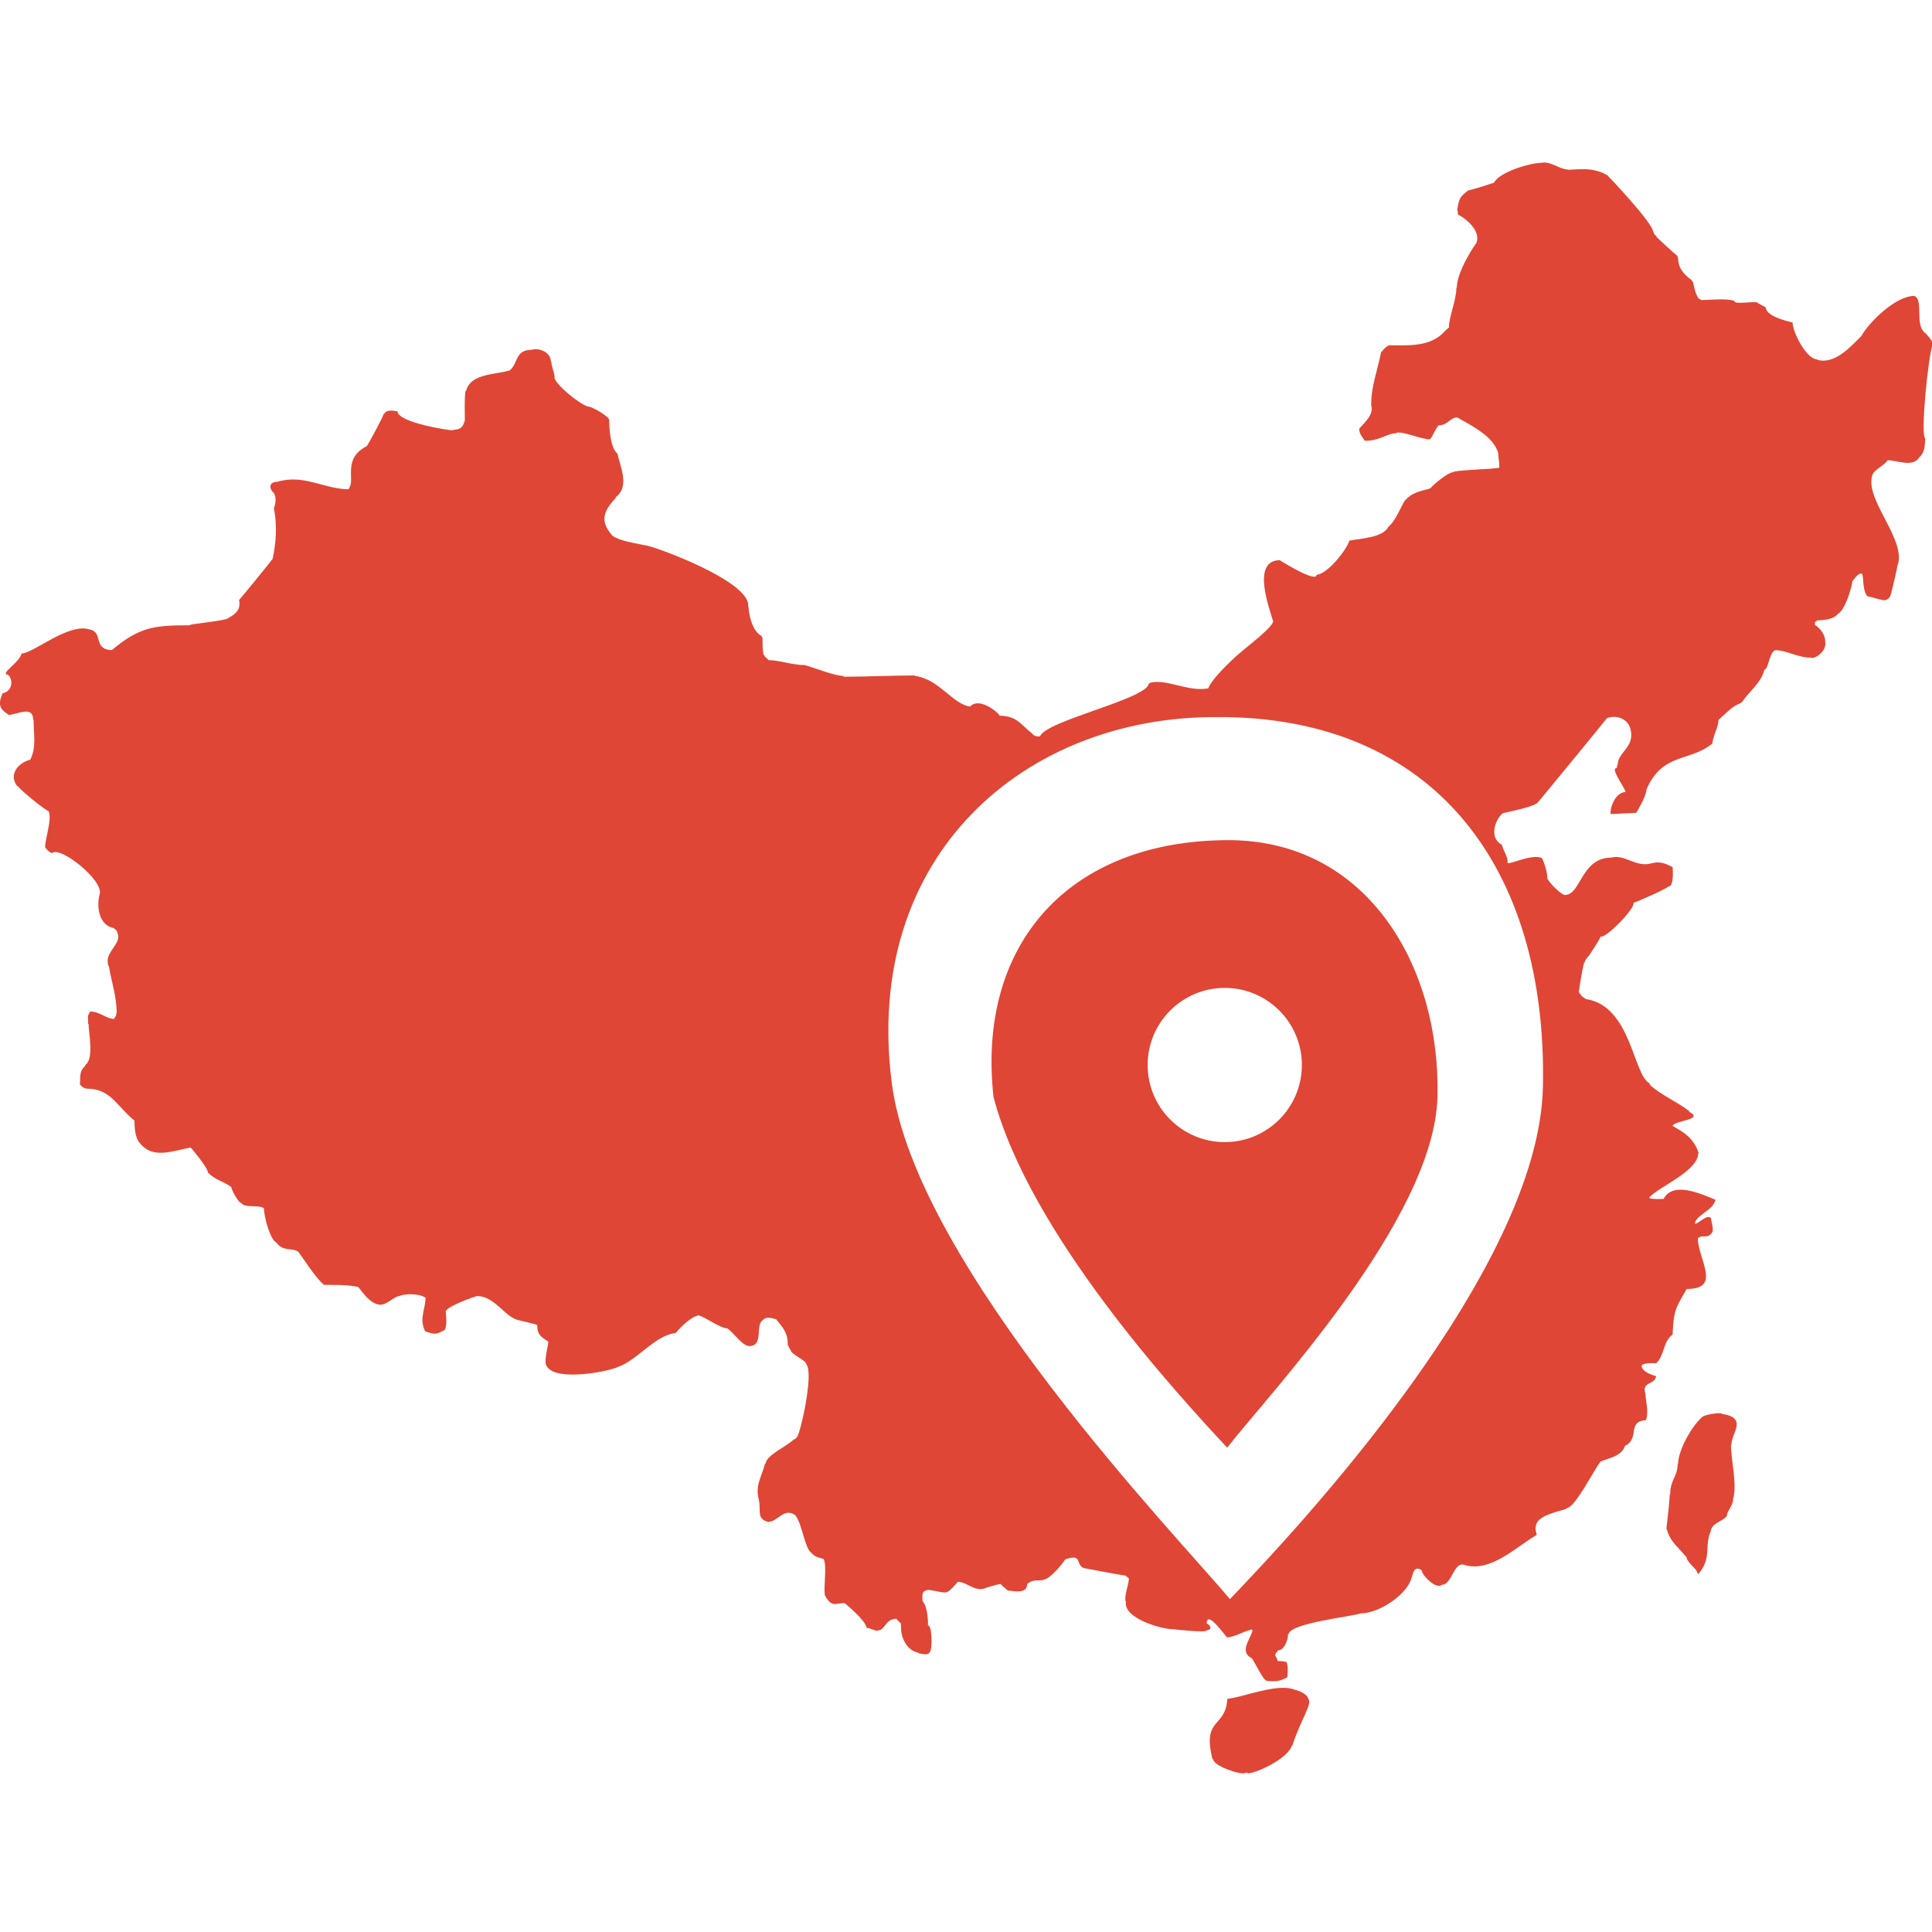 <?xml version="1.0" encoding="utf-8"?>
<!-- Generator: Adobe Illustrator 16.0.0, SVG Export Plug-In . SVG Version: 6.00 Build 0)  -->
<!DOCTYPE svg PUBLIC "-//W3C//DTD SVG 1.1//EN" "http://www.w3.org/Graphics/SVG/1.1/DTD/svg11.dtd">
<svg version="1.1" id="图层_1" xmlns="http://www.w3.org/2000/svg" xmlns:xlink="http://www.w3.org/1999/xlink" x="0px" y="0px"
	 width="1000px" height="1000px" viewBox="0 0 1000 1000" enable-background="new 0 0 1000 1000" xml:space="preserve">
<g>
	<path fill="#E04635" d="M670.156,874.597c-8.908-3.642-26.731,3.942-34.889,4.722c-0.901,15.356-13.129,9.376-7.7,31.141
		c0.14,0.073,0.284,0.146,0.429,0.218c0,3.129,13.374,8.073,16.692,7.082v-0.211h0.857c0.552,1.792,18.998-5.479,22.896-13.319
		V903.8c0.145-0.072,0.29-0.139,0.435-0.217c4.86-14.633,10.39-21.369,8.341-24.265C676.604,876.846,672.45,875.064,670.156,874.597
		z"/>
	<path fill="#E04635" d="M635.179,434.857c-82.839,0.435-129.693,54.719-120.924,133.032
		c18.77,71.097,95.59,154.197,120.924,181.413c21.175-27.216,107.188-118.24,108.842-181.413
		C745.808,500.23,707.551,434.481,635.179,434.857z M633.932,591.156c-22.043,0-39.911-17.867-39.911-39.91
		c0-22.044,17.868-39.911,39.911-39.911s39.911,17.867,39.911,39.911C673.843,573.289,655.975,591.156,633.932,591.156z"/>
	<path fill="#E04635" d="M996.324,172.277c-5.49-4.404-0.4-17.344-5.567-19.109c-9.288,0-22.918,13.006-27.395,20.827
		c-5.262,5.189-13.597,14.85-22.684,12.241v-0.217c-5.746,0-12.845-14.218-12.845-19.109c-4.878-1.122-13.458-3.505-13.915-7.729
		c-0.522-0.632-4.275-2.144-4.275-2.581c-2.739-0.799-11.988,1.272-11.988-0.857c-3.714-1.467-12.6-0.432-17.338-0.432
		c-0.072-0.142-0.14-0.284-0.218-0.429c-2.099,0-3.452-7.43-3.842-9.012c-0.473-0.314-0.646-0.298-0.646-0.86
		c-3.998-3.009-7.061-6.063-7.061-11.812h-0.217v-0.643c-3.514-2.812-7.399-6.665-10.919-9.877v-0.429
		c-0.356-0.287-0.713-0.573-1.068-0.857c-0.146-0.431-0.284-0.86-0.429-1.289h-0.212c0-4.644-23.747-29.427-23.97-29.63h-0.429
		v-0.217c-0.29-0.069-0.574-0.142-0.857-0.211v-0.217c-6.888-2.962-11.22-2.302-19.048-1.932v-0.214
		c-4.132,0-8.998-4.384-13.269-3.435c-6.086,0-22.082,4.799-24.827,10.306c-4.488,1.5-8.809,2.906-13.485,4.081
		c-4.126,3.213-4.622,3.973-5.563,10.086c0.239,0,0.429,1.974,0.429,2.364c4.777,2.402,11.971,8.833,9.421,14.816
		c-0.245,0-10.062,14.468-10.062,22.976h-0.217c0,6.567-3.854,14.956-3.854,20.609c-0.64,0.574-1.28,1.147-1.926,1.718
		c-7.389,8.475-18.497,7.517-28.893,7.517c-1.542,0.51-2.968,1.896-3.847,3.221c-0.146,0.072-0.29,0.142-0.435,0.214
		c-2.127,10.71-5.134,17.344-5.134,27.698c1.426,4.85-3.396,8.797-6.208,12.024c0.062,3.051,1.721,4.234,2.784,6.228
		c7.55,0.29,11.587-3.867,16.48-3.867v-0.214c3.235-0.966,12.372,3.229,17.333,3.435c2.094-2.623,2.389-4.886,4.493-7.299
		c4.771,0,6.069-4.182,9.633-4.082c8.224,4.605,18.547,9.805,21.191,18.252c0,1.949,0.668,5.02,0.641,7.731
		c-3.052,0.846-23.971,1.247-23.971,2.355c-2.383,0-9.844,5.963-11.775,8.377h-0.635v0.214c-4.176,1.05-9.154,2.171-11.982,5.582
		c-1.158,0-4.922,10.86-8.998,13.958c-2.895,5.813-14.064,6.05-20.334,7.3c-1.258,4.794-11.637,17.603-16.904,17.603
		c0,4.58-18.663-7.277-18.83-7.3v-0.217c-15.268-0.078-5.451,25.329-3.854,31.139c1.994,2.255-14.454,14.471-18.619,18.249
		c-3.546,3.221-13.251,12.405-14.766,16.962c-10.351,2.046-21.804-5.27-30.39-2.792v0.214h-0.429
		c0,7.875-53.586,19.351-56.286,27.483c-1.898,0.011-3.157-0.208-4.281-1.718c-5.346-4.017-7.522-9.014-16.698-9.014v-0.214
		c-1.849-2.623-10.946-9.337-15.189-4.51c-9.343-1.378-15.969-14.295-28.683-15.891v-0.214c-12.35,0-24.284,0.643-36.81,0.643
		c-0.072-0.145-0.145-0.287-0.214-0.432c-4.329,0-14.501-4.028-19.688-5.582c-6.79,0-13.257-2.575-19.05-2.575l-0.426-0.646
		c-0.498-0.429-1-0.86-1.498-1.286v-0.429c-1.351,0-1.069-9.018-1.069-9.232h-0.217c-0.07-0.284-0.142-0.57-0.214-0.857
		c-4.769-2.394-6.609-10.451-6.849-15.245h-0.214c2.029-13.068-50.337-31.965-53.505-31.776c-5.181-1.177-12.734-2.06-16.692-4.938
		c-6.448-7.188-5.02-12.514,1.715-19.543v-0.426c7.455-5.61,2.16-15.985,0.854-22.544c-3.555-2.675-4.279-12.731-4.279-17.606
		c-0.551-1.818-7.801-5.982-10.276-6.656c-2.856,0.493-19.14-12.289-17.979-15.677c0-1.525-1.612-5.078-1.712-7.728h-0.215
		c0-4.735-6.055-7.269-10.056-6.011c-8.469,0-6.896,6.946-10.913,10.306v0.217c-7.193,2.4-20.598,1.489-22.903,10.732h-0.214
		c-0.805,1.815-0.356,15.245-0.429,15.245c-1.139,3.758-2.041,4.677-6.203,4.939v0.217c-1.214,0.173-28.68-3.995-28.68-9.88
		c-2.319-0.223-5.284-1.061-6.849,1.289h-0.217c-0.442,1.792-6.876,13.733-8.772,16.748c-12.856,6.445-5.875,17.775-9.204,21.684
		c-0.069,0.214-0.142,0.429-0.214,0.643c-12.603,0-23.318-7.987-36.809-3.864c-3.388,0-4.738,2.144-2.781,4.938
		c2.35,1.768,1.949,5.582,1.069,8.374h-0.214c1.729,8.925,1.32,17.896-0.643,26.623c-0.159,0.412-16.74,20.777-17.335,21.258
		c0.587,3.502,0.178,6.333-5.78,9.449c0,1.041-18.146,2.917-19.688,3.436v0.214c-18.491,0-25.991,0.796-40.454,12.878
		c-9.978-0.457-4.09-9.488-11.553-10.732c-10.729-3.547-29.121,12.45-35.103,12.45c-1.008,4.39-9.02,8.906-8.129,10.738
		c3.163,0,4.964,8.413-1.712,9.877c-3.308,7.319,0.131,8.912,3.21,11.167c4.24-0.106,12.625-5.131,12.625,2.575h0.214
		c0,7.052,1.598,13.97-1.712,20.609c-6.016,1.506-11.13,7.238-7.063,13.313c0.211,0.145,0.426,0.287,0.64,0.432
		c2.319,2.787,12.606,11.258,15.841,12.881c2.083,3.416-1.715,14.429-1.715,18.466c-0.184,0.242,2.004,3.104,3.642,3.221
		c4.176-3.75,26.62,14.125,24.613,21.258c-1.746,6.172-0.677,16.007,7.271,17.603c1.267,1.047,1.818,1.153,2.355,4.293
		c0,5.137-7.272,8.694-5.137,15.248h0.214c1.403,8.441,4.065,15.763,4.065,24.471h-0.214c0,2.333-0.56,1.181-1.069,3.007
		c-4.273-0.105-7.494-3.864-12.411-3.864c-1.67,3.352-1.069,0.674-1.069,6.442h0.214c0,4.432,2.999,18.106-1.712,21.264v0.423
		c-3.199,2.807-2.405,5.234-2.781,9.66c1.47,1.253,0.816,1.397,3.424,2.149c12.72,0,15.615,9.143,24.822,16.531
		c0,4.081,0.515,9.131,2.57,11.381c6.929,9.042,17.511,4.087,26.542,2.583c0.134,0.034,8.984,10.49,8.984,13.091
		c0.145,0.072,0.287,0.145,0.429,0.217c2.441,2.939,8.288,4.627,11.559,7.082c0,1.114,3.694,8.375,5.351,8.375
		c1.286,2.583,8.881,0.79,11.556,2.577c0.281,5.362,2.656,13.413,5.136,16.749c0.501,0.429,1,0.862,1.498,1.286
		c3.421,4.582,7.647,2.282,11.127,4.51c4.056,5.423,8.385,12.723,13.271,17.177c6.342,0.117,11.461-0.189,17.765,1.074
		c3.018,3.631,5.498,7.611,10.056,9.021c4.184,1.203,7.502-3.569,11.13-4.299c3.563-1.369,10.437-1.325,13.7,0.857
		c-0.117,6.275-3.436,10.936-0.214,17.395c5.348,1.793,5.448,1.671,10.058-0.646c1.556-2.428,0.643-7.094,0.643-9.878
		c1.734-3.028,16.05-7.795,16.05-7.729c9.332,0,14.209,10.657,21.403,12.456c0,0.072,8.483,1.804,9.847,2.578
		c-0.044,5.089,2.161,6.163,5.78,8.585c-0.212,2.94-2.753,10.958-0.576,13.096c5.239,7.656,32.48,2.161,36.528,0
		c9.908-3.307,19.296-16.458,29.961-17.605c2.514-3.023,7.887-8.324,11.559-9.015v-0.217c4.123,1.181,11.551,6.871,15.192,6.871
		c3.842,2.684,8.396,10.322,12.414,9.02c6.136-0.885,2.018-11.325,5.994-13.313c1.734-2.094,4.493-1.024,6.849-0.429
		c3.636,4.555,5.994,6.849,5.994,13.313c0.153,0,0.838,2.077,1.498,2.572c0,2.311,8.134,5.257,8.134,7.512
		c3.998,4.521-3.313,36.771-4.922,37.577c-0.629,0.791-0.749,1.053-1.712,1.286c-2.854,3.13-14.34,8.241-14.34,12.238
		c-0.142,0.078-0.287,0.146-0.429,0.223c-1.62,6.515-5.281,11.32-3.21,18.675c1.272,6.236-1.45,9.833,5.136,11.599v-0.218
		c4.733,0,7.709-7.461,13.7-3.43c3.664,4.588,4.891,17.228,8.346,19.532c1.918,2.316,3.711,2.316,6.417,3.219
		c1.768,4.448-0.248,13.73,0.643,19.114h0.214c0.381,1.142,2.18,3.524,3.424,3.864c1.111,0.94,5.239-0.579,6.851,0
		c0,0.268,10.173,8.246,11.127,12.667c2.559,0.211,2.974,1.27,5.78,1.503v-0.211c3.825,0,3.661-6.014,9.632-6.014
		c1.924,2.896,2.35,0.857,2.355,4.722c0,5.534,3.182,11.715,8.984,12.884v0.212c2.792,0.468,5.712,1.637,6.422-1.933
		c0.565-1.48,0.696-12.455-1.5-12.455c0.153-2.739-0.407-10.373-2.781-12.45c-0.075-2.684-0.526-5.072,1.712-5.578
		c1.531-1.314,9.493,2.037,11.13,0.64c0.891-0.027,4.53-4.059,5.351-5.15c4.771,0,8.516,5.045,13.917,3.43
		c0-0.233,7.411-2.36,8.341-2.36c0.523,1.047,2.718,2.339,3.636,3.441c2.467,0,10.062,2.26,10.062-3.441
		c2.528-2.177,4.994-1.737,8.129-1.927v-0.217c3.508,0,9.961-8.118,11.56-10.523c0.567-0.373,4.576-1.525,5.567-0.641
		c1.859,0.591,1.08,4.349,4.276,5.15c0,0.072,19.565,3.681,21.403,3.864c0.567,0.507,1.146,1.008,1.715,1.509
		c-0.034,2.879-2.551,9.143-1.715,11.804h0.217c-1.765,8.804,18.485,14.388,23.964,14.388c1.42,0.134,17.768,2.005,17.768,0.646
		c2.896-0.412,2.283-2.506,0-3.653c0.323-7.216,9.732,6.888,10.484,7.083v0.223c4.382-0.368,7.645-2.684,11.987-3.87v-0.217
		c0.613,0.017,0.913,0.078,1.286,0.217c-0.395,3.97-7.416,11.097-0.429,14.604c1.815,2.277,5.669,11.181,7.701,11.593v0.212
		c4.91,0.188,6.531,0.378,10.701-1.927c0.307-1.882,0.484-6.348-0.429-7.951c-1.325-0.256-2.717-0.456-4.493-0.423
		c-0.874-3.53-2.611-2.177,0.217-5.585c3.297,0,5.134-5.752,5.134-8.374h0.212c1.146-5.718,31.303-8.848,37.455-10.74
		c9.159,0,24.059-9.571,26.331-18.675c0.689-1.393,0.896-6.486,5.133-3.652c0,2.405,7.533,10.262,10.484,7.517
		c5.273,0,6.008-12.049,11.56-10.307c13.591,4.276,27.11-9.577,37.455-15.462c-0.062-1.665-0.874-2.506-0.429-4.076
		c0-5.924,10.88-7.789,15.841-9.448c0.066-0.14,0.139-0.284,0.211-0.429c4.21,0,14.733-20.824,16.904-23.19
		c0.646-2.339,11.003-2.166,13.274-9.02c7.929-3.971,0.679-12.578,10.913-13.308c1.303-5.161-0.045-8.324-0.423-13.742
		c-2.005-6.358,5.011-4.37,5.557-9.02c-2.333-0.523-7.489-2.483-7.489-5.367c0.729-1.537,5.033-1.359,7.489-1.286
		c4.382-3.765,3.563-11.481,8.563-14.811c0.439-12.751,1.781-14.076,7.282-23.625c18.43,0,5.769-15.328,5.769-26.409h0.217
		c2.11-1.859,4.449,0.502,6.854-2.36c1.643-1.659-0.217-6.008-0.217-7.729c-1.654-2.772-6.609,2.79-8.347,2.79
		c0-4.227,9.12-6.877,10.484-12.021c0.239-0.245,0.095,0,0.217-0.434c-6.971-2.734-21.882-10.012-26.965-0.43
		c-1.921,0-5.518,0.229-7.277-0.429v-0.646h0.212c4.576-5.167,25.044-13.407,25.044-22.756h0.212
		c-2.817-8.258-8.464-11.069-13.48-13.959c0.329-2.729,16.787-3.174,8.559-7.3v-0.429c-6.793-5.111-14.171-8.096-20.117-13.313
		c-0.184-0.551-0.429-0.585-0.429-1.074c-8.514-4.266-9.466-40.368-33.174-43.586c0-0.557-2.35-1.259-2.35-2.361
		c-0.217-0.145-0.429-0.289-0.646-0.434c-0.245-0.362,0-0.479-0.424-0.857c0-0.323,2.016-13.18,2.778-15.237h0.218
		c0-0.774,1.57-3.068,2.355-3.652c0-0.145,5.445-8.051,5.985-9.877c2.227,1.586,18.374-14.895,16.909-17.392
		c0.329,0.181,17.155-7.127,17.979-8.371c3.285,0,2.355-8.867,2.355-10.092c-3.446-1.726-6.414-3.293-11.13-1.932
		c-7.817,2.249-13.798-4.942-20.546-3.007c-15.757,0-15.79,19.326-23.97,19.326c-0.295,0.059,0.084,0.198-0.217,0.214v-0.214
		c-2.172-0.314-7.862-6.236-8.775-8.16h-0.212c0-3.964-1.291-7.472-2.783-10.952c-5.479-2.238-16.247,3.382-17.762,2.578
		c0-3.903-2.049-5.652-2.996-9.449c-6.559-3.288-3.875-12.623,0.429-16.32c3.302-0.827,16.743-3.296,18.402-5.793
		c0.045,0,35.523-43.148,35.523-43.371c4.66-1.86,10.824,0.067,12.205,5.579c2.511,9.501-6.638,11.834-6.638,18.68h-0.211
		c-0.078,0.501-0.146,1.002-0.218,1.503c-3.836,0,4.493,10.459,4.493,12.456c-4.766,0-8.045,7.28-7.705,11.378
		c4.354-0.095,8.842-0.496,13.273-0.646c0-0.069,5.122-8.115,5.345-12.235c8.308-19.042,22.65-14.104,34.031-23.622
		c0.379-4.131,3.207-8.641,3.207-12.238c3.53-2.945,6.771-7.06,11.348-8.585c0.072-0.142,0.145-0.287,0.212-0.432h0.434
		c3.814-5.743,10.039-10.008,11.771-16.962c1.987,0,2.649-9.101,5.345-9.875v-0.217c6.37,0,11.637,3.867,18.836,3.867
		c1.576,0.985,8.252-3.296,7.277-8.16c0.179-2.712-1.804-6.654-5.351-8.8c0.017-1.682-0.006-1.537,1.069-2.146v-0.217
		c3.329,0,8.457-0.41,10.701-3.221c3.848-1.932,7.244-13.488,7.706-17.177c0.328,0,2.16-3.572,4.493-3.867
		c1.721-0.167,0.101,8.063,3.207,11.81c1.393,0.128,9.421,2.748,9.421,1.932c1.943-0.49,2.483-1.899,2.996-3.864
		c0.545-2.102,3.207-13.084,3.207-14.602h0.217c3.881-13.408-17.372-33.697-13.269-46.164c0.98-2.987,6.208-4.931,7.918-7.731
		c4.621,0,12.851,3.845,16.27-1.289c3.084-3.051,2.851-5.652,3.207-9.875c-2.628-1.704,1.503-42.697,3.853-48.953
		C1001.163,177.611,997.004,172.559,996.324,172.277z M798.608,562.627c-2.05,95.184-126.643,228.268-162.004,265.082
		c-25.985-31.297-162.873-172.604-175.008-267.02c-15.223-118.413,69.312-189.866,167.937-189.523
		C742.495,370.389,801.047,449.479,798.608,562.627z"/>
	<path fill="#E04635" d="M891.235,731.818v-0.217c-1.87-0.585-9.432,0.752-10.272,1.938c-5.596,4.911-12.411,17.417-12.411,24.254
		h-0.211c0,6.525-3.854,8.051-3.854,15.68h-0.211c-0.356,6.358-1.125,11.637-1.716,17.605c2.016,7.082,5.156,8.697,10.056,14.599
		h0.218c0.439,3.541,5.773,6.292,5.773,8.809h0.212v0.212h0.217c6.988-8.174,3.135-13.497,6.209-21.692h0.211
		c0-4.688,6.481-5.523,8.353-8.369c0-2.478,3.207-5.229,3.207-8.586c2.282-7.688-1.069-19.899-1.069-28.346h0.217
		C896.163,741.797,904.91,733.773,891.235,731.818z"/>
</g>
</svg>
